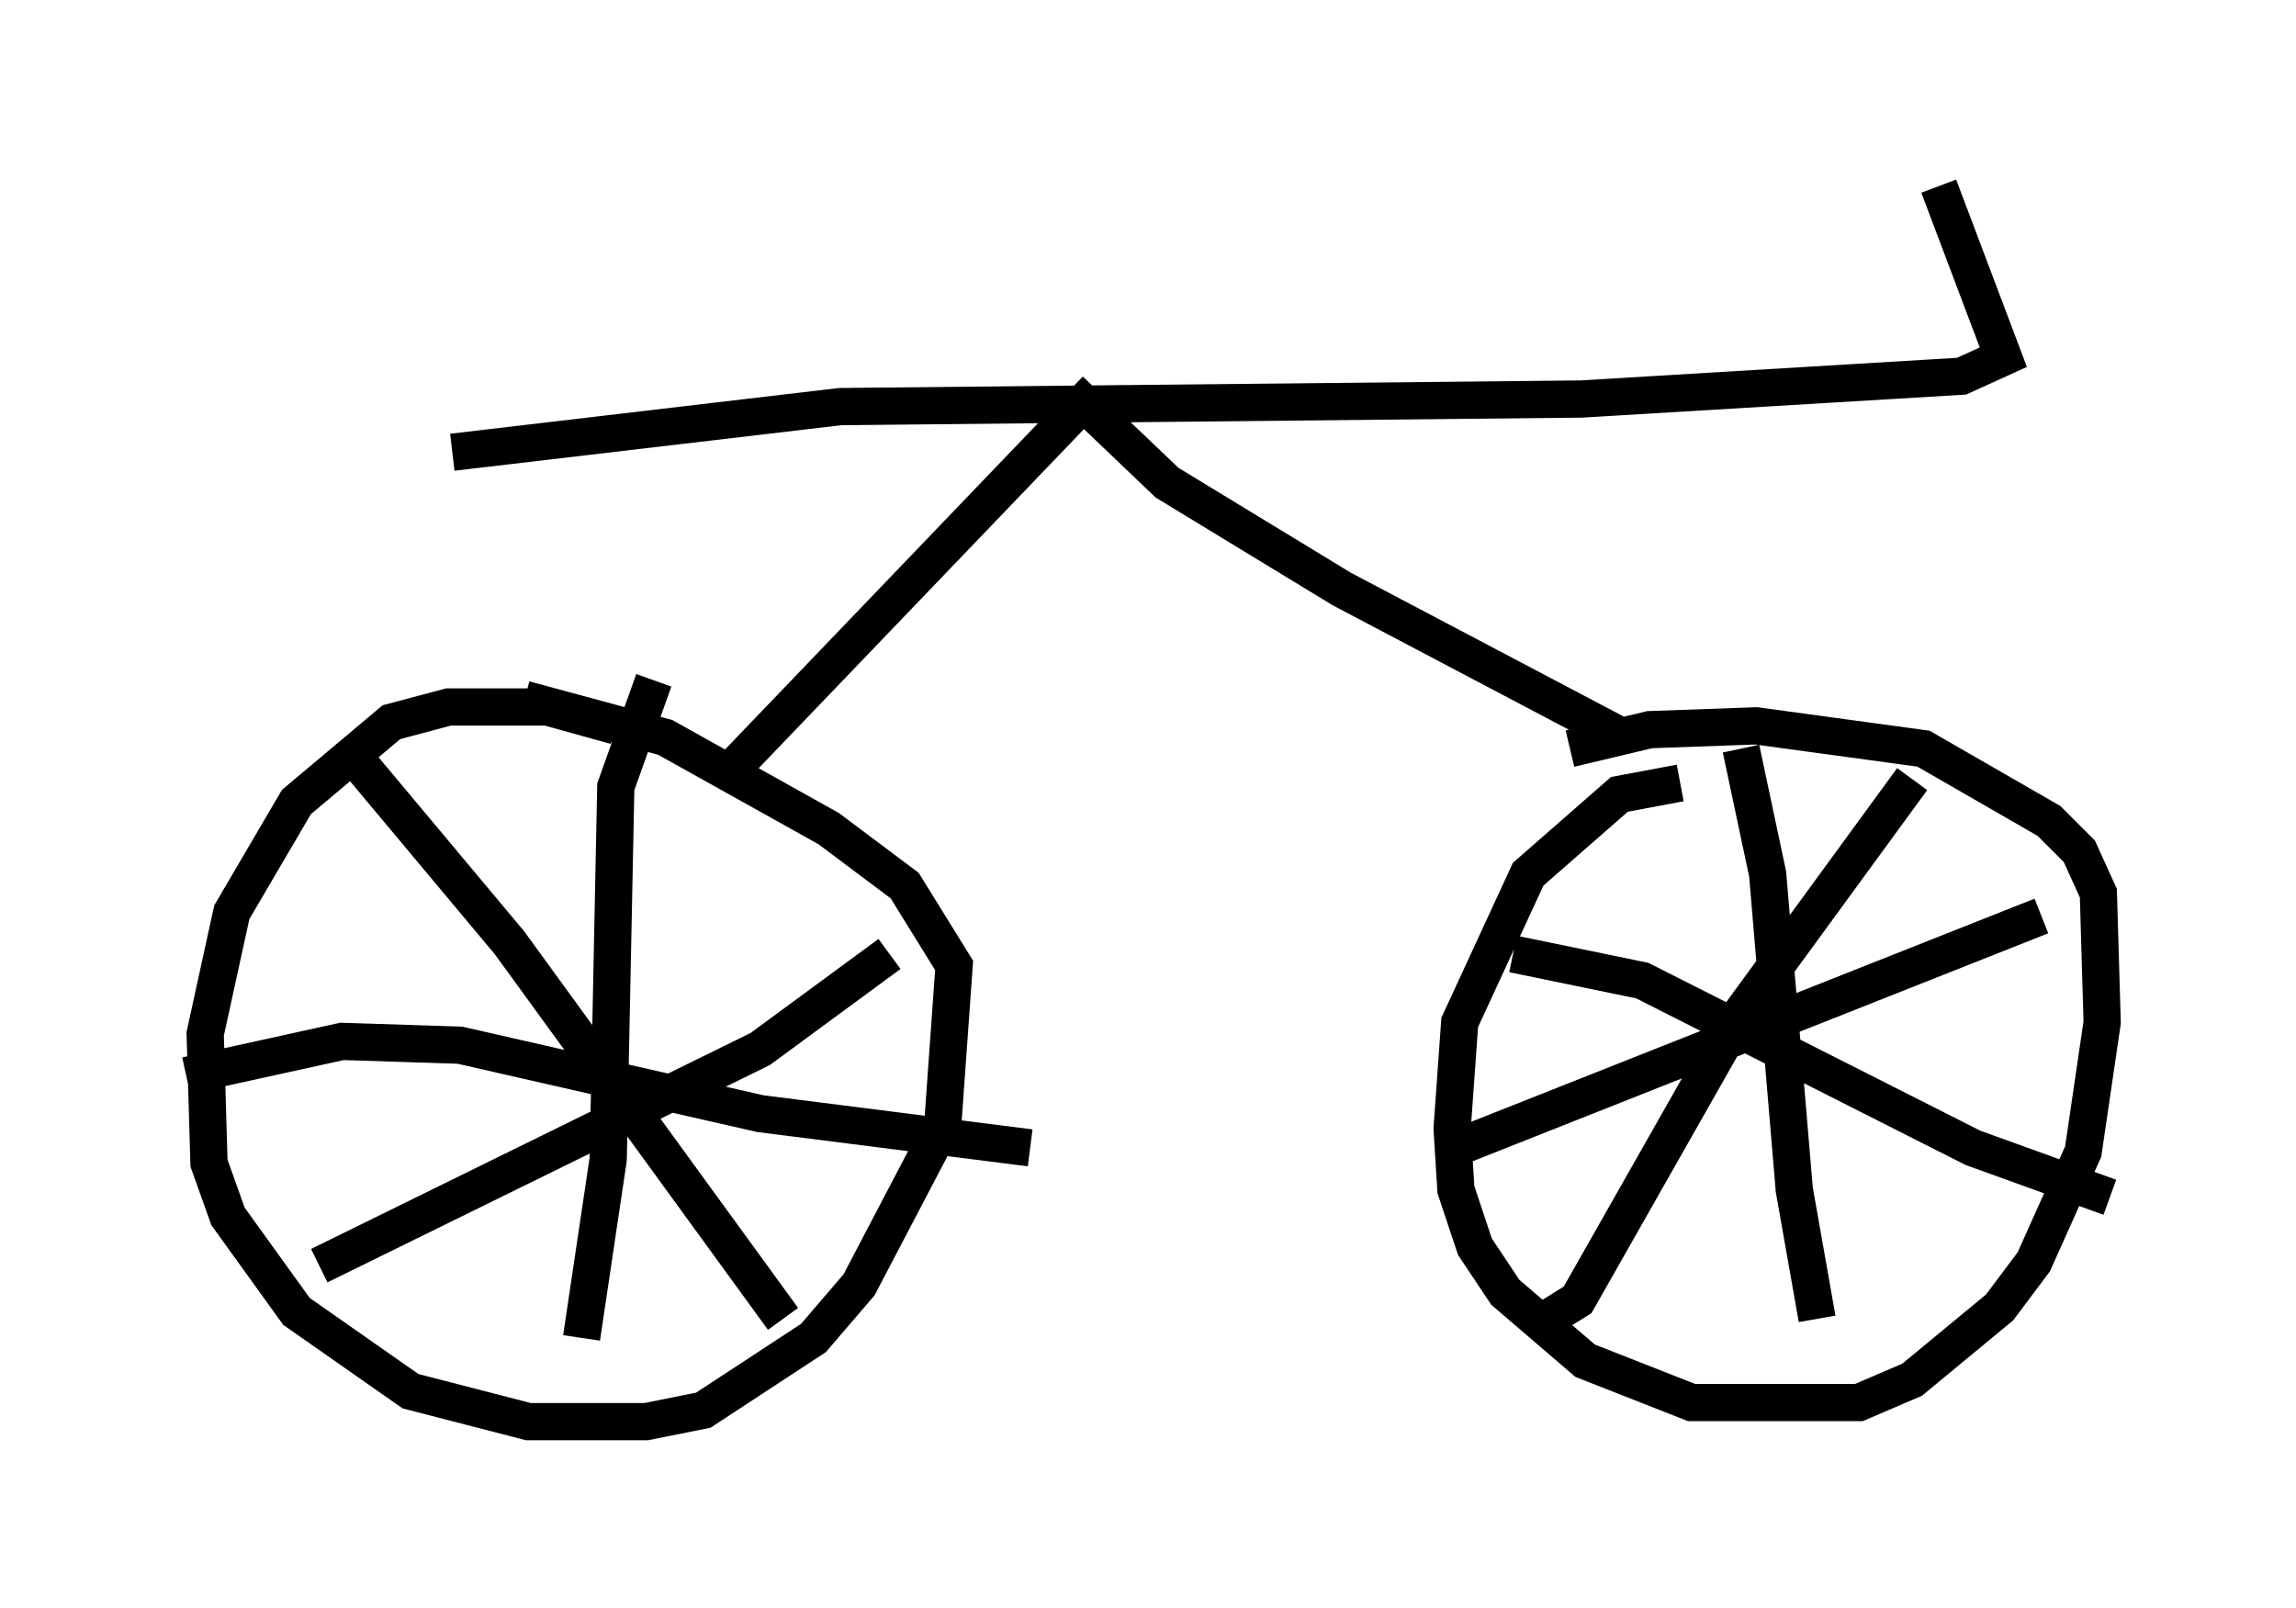 <?xml version="1.0" encoding="utf-8" ?>
<svg baseProfile="full" height="43.177" version="1.1" width="61.655" xmlns="http://www.w3.org/2000/svg" xmlns:ev="http://www.w3.org/2001/xml-events" xmlns:xlink="http://www.w3.org/1999/xlink"><defs /><rect fill="white" height="43.177" width="61.655" x="0" y="0" /><path d="M18.373, 20.619 m-1.838, -1.123 l-1.838, -0.51 -2.654, 0.0 l-1.531, 0.408 -2.552, 2.144 l-1.735, 2.96 -0.715, 3.267 l0.102, 3.471 0.51, 1.429 l1.838, 2.552 3.063, 2.144 l3.165, 0.817 3.165, 0.0 l1.531, -0.306 2.96, -1.94 l1.225, -1.429 2.246, -4.288 l0.306, -4.288 -1.327, -2.144 l-2.042, -1.531 -4.39, -2.45 l-3.777, -1.021 m31.034, 2.246 l-1.633, 0.306 -2.45, 2.144 l-1.838, 3.981 -0.204, 2.858 l0.102, 1.633 0.51, 1.531 l0.817, 1.225 2.144, 1.838 l2.858, 1.123 4.492, 0.0 l1.429, -0.613 2.348, -1.94 l0.919, -1.225 1.327, -2.96 l0.51, -3.471 -0.102, -3.471 l-0.51, -1.123 -0.817, -0.817 l-3.369, -1.94 -4.492, -0.613 l-2.858, 0.102 -2.144, 0.51 m4.594, 0.0 l0.715, 3.369 0.715, 8.473 l0.613, 3.471 m-7.248, 0.0 l0.817, -0.51 4.288, -7.554 l4.696, -6.431 m-10.719, 4.696 l3.471, 0.715 8.881, 4.492 l3.675, 1.327 m-17.559, -1.327 l15.721, -6.227 m-37.261, -6.329 l-1.021, 2.858 -0.204, 10.004 l-0.715, 4.798 m-6.125, -15.619 l4.185, 5.002 7.35, 10.106 m-12.454, -1.429 l11.842, -5.819 3.471, -2.552 m-18.886, 3.267 l4.185, -0.919 3.165, 0.102 l8.065, 1.838 7.248, 0.919 m-8.167, -10.004 l9.596, -10.004 2.246, 2.144 l4.696, 2.858 7.554, 3.981 m-31.442, -7.656 l10.413, -1.225 19.906, -0.204 l10.208, -0.613 1.123, -0.51 l-1.735, -4.594 " fill="none" stroke="black" stroke-width="1" /></svg>